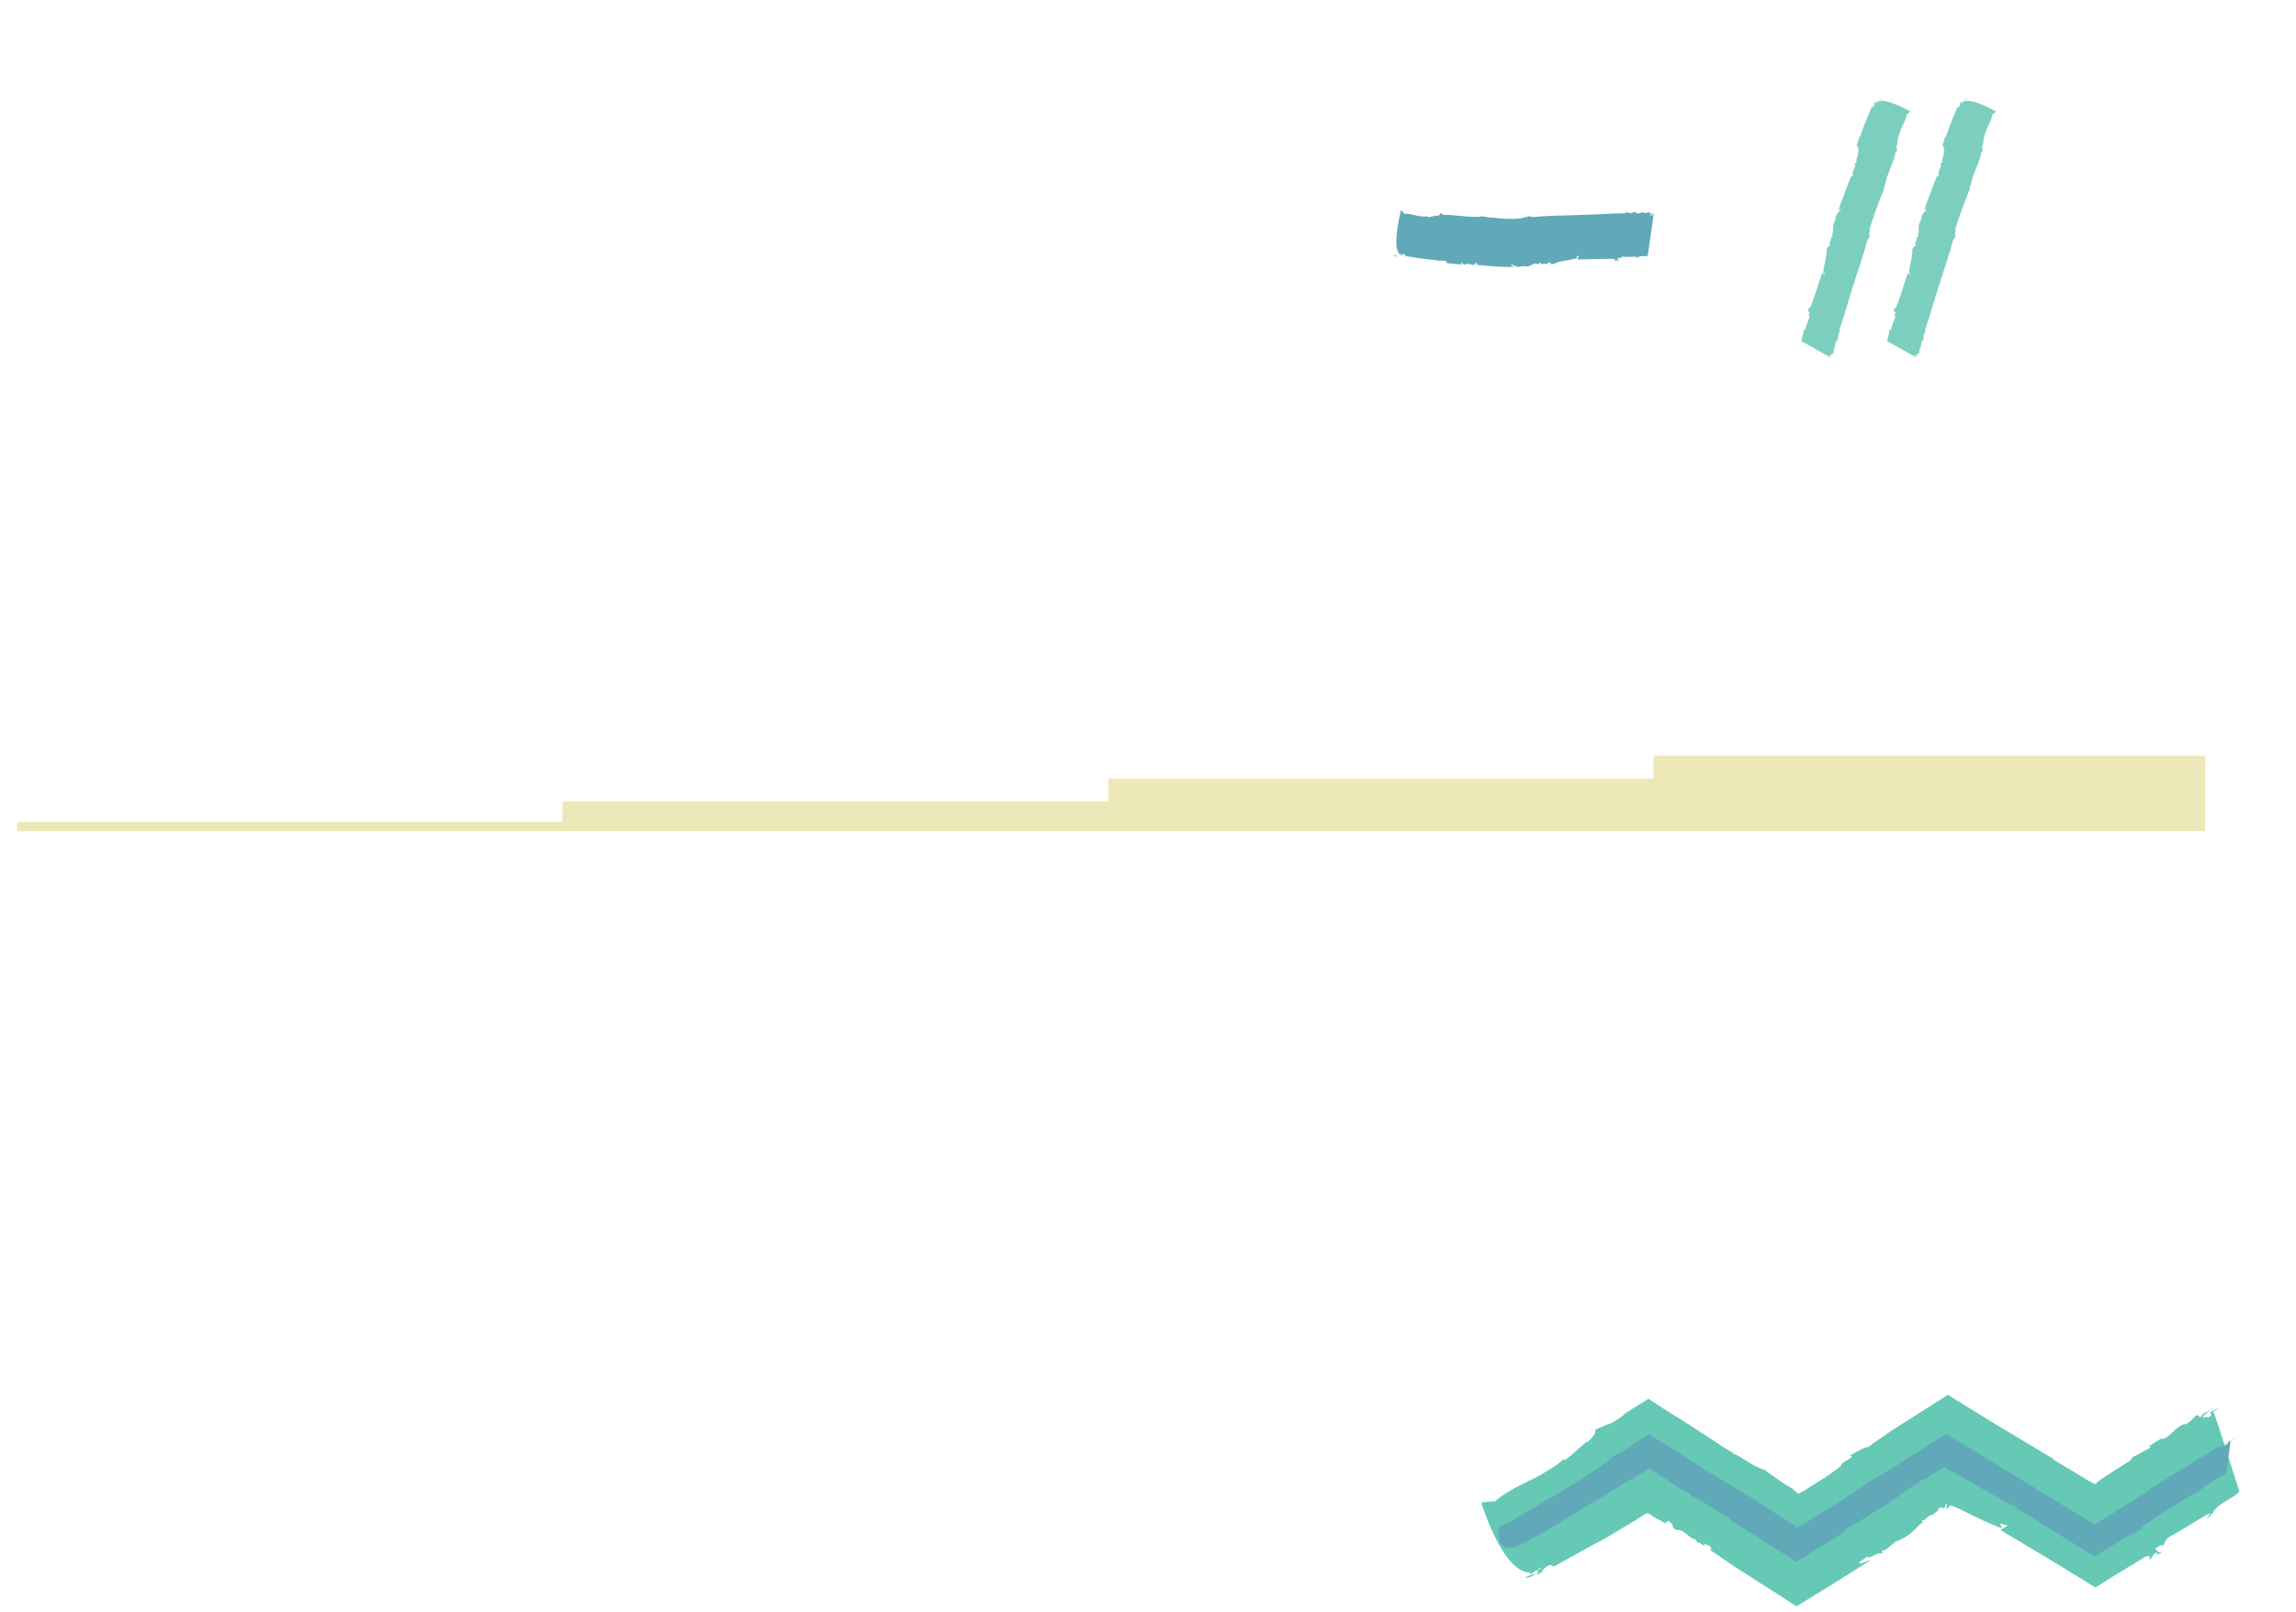<?xml version="1.0" encoding="utf-8"?>
<!-- Generator: Adobe Illustrator 18.1.1, SVG Export Plug-In . SVG Version: 6.00 Build 0)  -->
<svg version="1.1" id="Layer_1" xmlns="http://www.w3.org/2000/svg" xmlns:xlink="http://www.w3.org/1999/xlink" x="0px" y="0px"
	 viewBox="0 0 401.7 282" enable-background="new 0 0 401.7 282" xml:space="preserve">
<g>
	<g>
		<g>
			<g>
				<g>
					<path fill="#65C9B5" d="M266.8,276c0.6,0.1,1.3-0.3,2-0.7C268.1,275.4,267.5,275.6,266.8,276z"/>
					<polygon fill="#65C9B5" points="268.8,275.4 268.8,275.4 268.8,275.4 					"/>
					<path fill="#65C9B5" d="M387.2,246.2c-0.2,0.1-0.3,0.2-0.5,0.4C386.9,246.5,387.1,246.4,387.2,246.2z"/>
					<path fill="#65C9B5" d="M291.4,266.5l0.4-0.5c1.6,1,0.1,0.9,1.6,1.7c1-0.4,2.3,1.6,3.1,1.5c0,0.1,0.6,0.5,0.4,0.7
						c0.5-0.3,0.8,0.4,1.3,0.5c0.2,0,0-0.2-0.1-0.4l1.1,0.5c0.3,0.4,0.3,0.7-0.2,0.5c0.7,0.5,2.2,1.5,4.1,2.8
						c0.5,0.4,1.1,0.7,1.7,1.1c1,0.6,2,1.3,3.1,2c2.1,1.3,4.3,2.7,6.4,4.1c3.4-2.1,6.7-4.1,9.4-5.8c0.8-0.5,1.5-1,2.2-1.4
						c0.5-0.3,1-0.6,1.3-0.8c-0.6-0.1-1.3,0.7-2,0.4c0.6-0.7,1.2-0.6,1.3-1.1c0.7,0.6,1.8-0.9,2.8-0.5l0-0.6l0.5,0
						c3.1-2.5,0.6-0.7,3.7-2.4c1.7-1.1,2.1-2.2,3.2-2.6c-0.1,0.1-0.7,0.1-0.3-0.3c0.3,0.3,1-1,1.5-0.8c0.4-0.3,1.8-1.1,1.1-1.3
						c0.1,0,0.3,0,0.4,0l0.3-0.1c0,0,0,0,0.1,0c0.1,0.1,0.1,0.1,0.2,0.3c0.1,0,0.1,0,0.1-0.1l-0.1-0.1c0.2-0.2,0.3,0.2,0.4-0.4
						l-0.1-0.2c0.1-0.1,0.2-0.2,0.3,0.1c0,0.1,0,0.2,0,0.4l0,0l-0.1,0.2c0,0,0,0,0.1,0c0.1,0,0.2,0,0.4-0.2l-0.1-0.1
						c0.1-0.1,0.3-0.2,0.5-0.2c-0.1-0.1,0.7,0.3,1.3,0.5c0.6,0.3,1.2,0.6,1.8,0.9c2.5,1.2,5,2.4,5.8,2.5l-0.4-0.8l1.4,0.4
						c-0.1-0.1-1.4,0.9-1.4,0.7c2.1,1.3,6.7,3.9,16.7,10.1c2.1-1.3,4-2.5,5.5-3.4c0.8-0.5,1.5-0.9,2-1.2c0.3-0.2,0.6-0.3,0.8-0.5
						c0.1-0.1,0.2-0.1,0.3-0.2c0.1,0,0.1-0.1,0.2-0.1c1.1-0.4,0.6,0.5,0.6,0.6c1.1-0.9,0.2-0.7,1.3-1.3c0.3-0.1,0.1,0.3,0,0.5
						c0.4-0.3,0.9-0.4,0.8-0.6c-0.6,0.2-0.7-0.4-1.1-0.6l1.3-0.7l0.1,0.3c0.3-0.2,0.2-1.3,1.6-1.9c2.2-1.2,4.4-2.7,6.6-3.9
						c0.1,0.2-0.3,0.6-0.7,1c0.3-0.2,0.7-0.5,1-0.5c-0.7,0,0.8-0.8,0.3-0.7c1.1-1.7,3.5-2.3,4.6-3.6c-0.3-0.7-4.1-13.2-4.6-14
						c0.4-0.2,0.9-0.5,1-0.5c-0.2-0.1-1.1,0.3-1.5,0.7l0.2,0.5c-0.9,0.8-0.4-0.1-1.4,0.5c-0.3-0.3,0.6-1,1.4-1.5
						c-0.8,0.4-1.6,0.6-1.7,1.2c-0.8,0.3-0.2-0.5-1.1-0.1c-0.5,0.5-1.1,1.3-1.9,1.5l0-0.1c-1.9,0.7-2.2,2.1-3.9,2.7l0.1-0.2
						c-0.7,0.1-1.5,1-2.6,1.4c0.3-0.1,0.7,0,0.2,0.4c-1.2,0.5-1.8,1.1-2.8,1.4l-0.6,0.8c-0.9,0.5-2.4,1.5-4.3,2.7
						c-0.4,0.3-0.9,0.6-1.3,0.9l-0.1,0.1c-0.1,0.1-0.2,0.2-0.2,0.3c-0.1,0-0.2,0-0.3-0.1l-0.1,0l-0.1,0c0,0,0,0,0,0l-0.1-0.1
						l-0.2-0.1c-0.6-0.3-1.2-0.7-1.7-1c-2.2-1.3-4-2.4-5-3l0.2,0c-1.7-1-4-2.4-6.5-3.9c-3.9-2.3-8.1-4.9-12.1-7.4
						c-3.3,2.1-6.6,4.2-9.6,6.1c-1.6,1.1-3.1,2.1-4.3,3c-1.1,0.2-2.4,1.1-3.4,1.6c0.6-0.2,0.6,0.2,0.2,0.4c-3,1.8-0.1,0.4-3,2.4
						c-0.8,0.6-2.2,1.5-4,2.6c-0.3,0.2-0.6,0.4-0.9,0.6c-0.1,0.1-0.2,0.1-0.4,0.2c-0.2,0.1-0.5,0.3-0.8,0.4
						c-0.2-0.2-0.5-0.4-0.7-0.6c-0.1-0.1-0.2-0.2-0.3-0.3l-0.1-0.1c0,0,0,0-0.1,0l-0.2-0.1c-0.2-0.2-0.4-0.3-0.7-0.4
						c-1.7-1.2-3.1-2.1-3.8-2.7c-2-0.5-3.8-2.2-5.6-2.9l0.2,0c-0.7-0.3-2.5-1.5-4.6-2.9c-1.5-1-3.2-2.1-4.8-3.1
						c-2-1.2-3.8-2.4-5.5-3.5c-2.1,1.3-3.7,2.3-4.6,2.9l0.5-0.2c-1.5,1.1-2.2,1.5-2.8,1.7c-0.3,0.1-0.6,0.2-1,0.4
						c-0.2,0.1-0.4,0.2-0.7,0.3c-0.2,0.1-0.5,0.2-0.8,0.4c0.5,0.4-0.8,1.7-1.3,2.1l-0.1-0.1c-0.8,0.6-2.5,2.3-3.9,3.3l-0.1-0.3
						c-1,1.1-3.3,2.3-4.2,2.9c-2,1.1-5.4,2.4-7.8,4.5l-2.2,0.2l-0.2,0.2c0,0,3.7,12.1,8.5,12.1l0.1,0.3l0.7-0.5
						c0.9-0.4,1.1-0.9,1.2-0.6l-1.1,0.7c0.9-0.4,0.4,0.1,0.2,0.5c0.4-0.2,0.7-0.4,1.1-0.4c0.1-0.2-0.2-0.1-0.4,0
						c0.4-0.4,0.8-1,1.4-1.2c0.9-0.5,0.4,0.5,1.4-0.1c2.7-1.5,5.3-3,8-4.4c1.3-0.7,2.6-1.5,3.9-2.3c0.7-0.4,1.3-0.8,2-1.2
						c0.6-0.4,1.2-0.8,1.9-1.2c0,0.1,0.1,0.1,0.1,0.1c0,0,0.1,0,0,0.1c0.1-0.2,0.1-0.2,0.2-0.4c0,0.2,0,0.4,0,0.6c0,0,0,0,0-0.1
						c0-0.1,0.1-0.2,0.1-0.2l0,0c0.2,0.1,0.4,0.2,0.6,0.4c0.4,0.3,0.8,0.5,1.2,0.7C290.9,266.2,291.4,266.5,291.4,266.5z"/>
				</g>
			</g>
		</g>
	</g>
</g>
<g>
	<g>
		<g>
			<g>
				<g>
					<path fill="#61A9B9" d="M263.9,271.4c0.5-0.2,1.2-0.6,1.8-1C265.2,270.7,264.6,271,263.9,271.4z"/>
					<polygon fill="#61A9B9" points="265.8,270.5 265.8,270.5 265.8,270.5 					"/>
					<path fill="#61A9B9" d="M390.6,251.6c-0.2,0.1-0.3,0.2-0.5,0.3C390.2,251.8,390.4,251.7,390.6,251.6z"/>
					<path fill="#61A9B9" d="M294.8,261l0.2-0.1c1.6,1,0.3,0.5,1.8,1.3c0.7,0.1,2.4,1.5,3,1.7c0,0,0.7,0.5,0.6,0.5
						c0.3,0,0.7,0.4,1.2,0.7c0.2,0.1-0.1-0.1-0.2-0.2l1,0.6c0.4,0.3,0.4,0.4,0,0.2c0.7,0.5,2.3,1.4,4.1,2.6c2.3,1.5,5.1,3.2,7.8,4.9
						c2.2-1.4,4.4-2.7,6.2-3.8c1.4-0.9,2.5-1.6,3.1-2c-0.4,0.1-1.3,0.7-1.7,0.8c0.7-0.6,1.1-0.7,1.4-1c0.4,0,1.7-1,2.4-1.1l0.1-0.3
						l0.4-0.2c3.3-2.2,0.7-0.5,3.7-2.3c1.7-1.1,2.4-1.8,3.4-2.3c-0.1,0.1-0.6,0.2-0.1-0.1c0.1,0.1,1.1-0.8,1.4-0.8
						c0.4-0.3,1.8-1.1,1.3-1c0.3-0.1,1.6-0.8,0.9-0.3c0.4-0.3,0.9-0.5,1.1-0.7l-0.6,0.3c0.7-0.5,1.3-0.8,1.8-1.1
						c0.2-0.1,0.5-0.3,0.7-0.4l0.2-0.1c0.1,0,0.1-0.1,0.1-0.1c0,0,0,0,0-0.1c0,0-0.1,0-0.2,0.1c0.1,0,0.1-0.1,0.2-0.1
						c0,0,0.1,0,0.1,0c0,0,0.1,0,0.1,0c0,0,0,0.1,0,0.1l0,0l-0.1,0.1c0,0,0,0,0.1,0c0.1,0,0.1,0.1,0.2,0.1c0.4,0.2,0.9,0.5,1.4,0.8
						l-0.4-0.3c1.6,0.8,9.6,5.6,11.1,6.2l-0.6-0.5l1.3,0.6c-0.1-0.1-0.8,0-0.9-0.1c1.9,1.1,8.9,5.5,14.1,8.7c1.6-1,3.1-1.9,4.3-2.7
						c0.9-0.5,1.6-1,2-1.2c1-0.5,0.3,0.1,0.3,0.1c1.1-0.8,0.4-0.4,1.4-1c0.3-0.1,0,0.1-0.1,0.2c0.4-0.3,0.8-0.5,0.8-0.6
						c-0.6,0.3-0.4,0-0.7,0.1l1.3-0.8l0,0.1c0.3-0.2,0.6-0.7,1.8-1.4c2.1-1.3,4.4-2.7,6.5-4c0,0.1-0.4,0.4-0.8,0.7
						c0.3-0.2,0.7-0.5,1-0.6c-0.6,0.2,0.8-0.6,0.4-0.4c1.4-1.2,3.5-2.2,4.8-3.2c0-0.3,0.8-5.2,0.7-5.5c0.4-0.3,0.9-0.5,1-0.6
						c-0.1,0-1,0.5-1.4,0.8l0,0.2c-1,0.7-0.3,0.1-1.3,0.7c-0.1-0.1,0.8-0.7,1.6-1.2c-0.7,0.4-1.5,0.8-1.7,1.1
						c-0.7,0.4,0-0.2-0.9,0.3c-0.6,0.4-1.3,1-2,1.3l0,0c-1.7,0.9-2.4,1.7-4,2.5l0.1-0.1c-0.6,0.3-1.6,1-2.5,1.5
						c0.3-0.1,0.6-0.2,0,0.1c-1.1,0.6-1.8,1.1-2.7,1.6l-0.7,0.6c-0.9,0.6-2.4,1.5-4.3,2.7c-0.9,0.6-1.9,1.2-3,1.9
						c-0.5,0.3-1.1,0.7-1.6,1l-0.2,0.1l0,0l0,0l-0.1,0.1c-4.3-2.6-8.9-5.4-10.7-6.5l0.2,0.1c-3.8-2.3-9.8-6-15.5-9.5
						c-2.3,1.5-4.5,2.9-6.6,4.2c-1.6,1.1-3.1,2-4.4,2.8c-1,0.5-2.3,1.3-3.3,1.9c0.6-0.3,0.4-0.1,0,0.1c-3,1.8-0.2,0.2-3.1,2.1
						c-0.8,0.6-2.3,1.5-4,2.5c-0.9,0.5-1.8,1.1-2.8,1.7c-0.5,0.3-1,0.6-1.5,0.9l-0.4,0.2l-0.4-0.3c-0.5-0.3-1-0.6-1.5-1
						c-1-0.6-1.9-1.2-2.8-1.8c-1.7-1.1-3.1-2-3.9-2.5c-1.7-0.9-3.7-2.3-5.4-3.2l0.2,0.1c-0.7-0.4-2.5-1.5-4.6-2.9
						c-2.5-1.6-5.4-3.4-7.5-4.7c-1,0.6-2,1.2-2.7,1.7c-0.4,0.3-0.8,0.5-1,0.6l0.3-0.1c-1.7,1.2-1.6,0.9-3,1.7
						c0.3,0.1-1.2,1.1-1.7,1.4l0,0c-0.8,0.6-2.7,1.9-4.1,2.8l0-0.1c-1.1,0.8-3.4,2.2-4.3,2.7c-2,1.2-5.1,2.9-7.7,4.6l-1.9,0.8
						l-0.2,0.2c0,0-0.8,4.8,3.1,3.3l0,0.1l0.7-0.4c0.8-0.5,1.2-0.8,1.2-0.7l-1.1,0.7c0.8-0.5,0.3-0.1,0,0.2c0.3-0.2,0.7-0.4,1-0.5
						c0.1-0.1-0.1,0-0.3,0.1c0.4-0.3,1-0.8,1.6-1.1c0.9-0.5,0.1,0.1,1.1-0.5c5.2-3.2,10.3-6.2,15.6-9.5c0.1,0,0,0.1-0.1,0.2
						c0.8-0.5,1.5-1,2.2-1.4c0.4-0.2,0.7-0.5,1.1-0.7l0.3-0.2l0,0l0,0c0,0,0,0.1,0,0.2c0,0,0,0,0,0c0,0,0-0.1,0.1,0
						c0.8,0.5,1.8,1.1,2.7,1.7C293,259.8,294.8,260.9,294.8,261z"/>
				</g>
			</g>
		</g>
	</g>
</g>
<g>
	<g>
		<g>
			<g>
				<g>
					<path fill="#61A9B9" d="M243.8,44.6c0.1,0.2,0.4,0.2,0.6,0.3C244.3,44.7,244.1,44.6,243.8,44.6z"/>
					<polygon fill="#61A9B9" points="244.4,44.9 244.4,44.9 244.4,44.9 					"/>
					<path fill="#61A9B9" d="M289.1,37.2c-0.1,0-0.1,0-0.2,0C289,37.2,289.1,37.2,289.1,37.2z"/>
					<path fill="#61A9B9" d="M255.6,46.3l0.1-0.3c0.5,0,0.1,0.4,0.7,0.3c0.2-0.4,0.8,0.1,1-0.1c0,0,0.2,0.1,0.2,0.2
						c0.1-0.2,0.3,0,0.4-0.1c0.1-0.1,0-0.1-0.1-0.2l0.4-0.1c0.1,0.1,0.2,0.2,0,0.3c0.5,0.1,1.8,0.2,3.2,0.3c1.4,0.1,2.9,0.1,3.4,0.1
						c-0.1-0.2-0.4-0.1-0.6-0.3c0.3-0.2,0.4,0.1,0.5-0.1c0.1,0.4,0.6,0.1,0.8,0.5l0.1-0.2l0.1,0.1c1.2-0.3,0.3-0.1,1.3-0.1
						c0.6,0,0.9-0.4,1.2-0.3c0,0-0.2-0.2,0-0.2c0,0.2,0.4-0.2,0.5,0.1c0.2,0,0.6,0,0.5-0.3c0.1,0.1,0.5,0.2,0.3,0.3
						c0.1,0,0.3,0.1,0.4,0l-0.2-0.1c0.5,0,0.8,0.2,1.1-0.1l-0.2-0.1c0.3,0,0.5,0,0.7,0.2l-0.3,0.1c0.5,0,0.8,0,1.2-0.2l-0.1,0
						c0.5-0.3,3.3-0.6,3.8-0.9l-0.2-0.2l0.4-0.2c0,0-0.2,0.7-0.2,0.7c0.9,0,5.5-0.2,6.4-0.1c0.3,0.1,0.1,0.4,0.1,0.4
						c0.4-0.1,0.2-0.2,0.5-0.2c0.1,0,0,0.2-0.1,0.2c0.2,0,0.3,0,0.3-0.1c-0.2-0.1-0.1-0.4-0.2-0.5l0.4,0l0,0.2
						c0.1,0,0.2-0.5,0.7-0.4c0.7,0.1,1.5,0,2.3,0c0,0.1-0.2,0.2-0.3,0.2c0.1,0,0.2,0,0.3,0.1c-0.2-0.2,0.3-0.1,0.2-0.2
						c0.5-0.4,1.2,0,1.7-0.3c0-0.4,1-6.7,1-7.2c0.1,0,0.3,0,0.3,0.1c0-0.1-0.3-0.2-0.5-0.1l0,0.2c-0.4,0.1-0.1-0.1-0.4-0.1
						c0-0.2,0.3-0.2,0.6-0.3c-0.3,0-0.5-0.2-0.6,0.1c-0.2-0.1,0-0.2-0.3-0.3c-0.2,0.1-0.5,0.3-0.7,0.1l0,0c-0.6-0.2-0.9,0.3-1.4,0.1
						l0.1-0.1c-0.2-0.1-0.5,0-0.9-0.1c0.1,0,0.2,0.2,0,0.2c-0.4-0.1-0.6,0-0.9-0.2l-0.3,0.2c-1.3,0-6.6,0.3-7.9,0.3l0.1,0
						c-2,0.1-6.2,0.1-8.3,0.4c-0.3-0.2-0.8-0.1-1.1-0.2c0.2,0.1,0.1,0.2,0,0.2c-1,0-0.1,0.1-1.1,0.2c-0.3,0-0.8,0.1-1.4,0.1
						c-0.6,0-1.3,0-2-0.1c-1.4-0.1-2.8-0.2-3.3-0.4c-0.6,0.3-1.3,0-1.8,0.2l0.1-0.1c-0.6,0.1-4-0.4-4.7-0.3l0.1,0
						c-0.6,0.1-0.5-0.2-1-0.3c0,0.3-0.5,0.5-0.7,0.5l0-0.1c-0.3,0-1,0.3-1.5,0.3l0-0.2c-0.4,0.2-1.2,0-1.5,0
						c-0.7-0.1-1.7-0.5-2.6-0.4l-0.5-0.6l-0.1,0c0,0-1.5,6-0.4,7.4l0,0.2l0.2,0c0.3,0.1,0.4-0.1,0.4,0.1l-0.4-0.1
						c0.3,0.1,0.1,0.2,0,0.2c0.1,0,0.2,0.1,0.3,0.1c0.1-0.1,0-0.1-0.1-0.1c0.2,0,0.4-0.2,0.6-0.1c0.3,0,0,0.3,0.3,0.3
						c1.8,0.3,3.6,0.6,5.4,0.7c0,0.1,0,0.1-0.1,0.1c0.6,0,1.1,0,1.6,0c0.1,0.1,0.2,0.2,0.2,0.3C252.6,46.1,255.5,46.2,255.6,46.3z"
						/>
				</g>
			</g>
		</g>
	</g>
</g>
<g>
	<g>
		<g>
			<g>
				<g>
					<path fill="#7CCFBE" d="M329.2,17.1c-0.2,0.1-0.3,0.3-0.4,0.5C329,17.5,329.1,17.3,329.2,17.1z"/>
					<polygon fill="#7CCFBE" points="328.8,17.6 328.8,17.6 328.8,17.6 					"/>
					<path fill="#7CCFBE" d="M320.6,62.6c0-0.1,0-0.1,0.1-0.2C320.7,62.5,320.6,62.5,320.6,62.6z"/>
					<path fill="#7CCFBE" d="M324.7,28.1l0.2,0.1c-0.2,0.5-0.3,0.1-0.4,0.6c0.3,0.3-0.3,0.8-0.2,1c0,0-0.1,0.2-0.2,0.2
						c0.2,0.1,0,0.3,0,0.4c0,0.1,0.1,0,0.1,0l-0.1,0.4c-0.1,0.1-0.2,0.1-0.2,0c-0.4,0.9-2,5.1-2.3,6.1c0.2-0.1,0.2-0.4,0.4-0.4
						c0,0.3-0.2,0.4-0.1,0.5c-0.4,0-0.3,0.5-0.7,0.6l0.2,0.1l-0.2,0.1c-0.2,1.2,0,0.3-0.4,1.3c-0.2,0.6,0,0.9-0.2,1.2
						c0,0,0.2-0.1,0.2,0c-0.2,0,0,0.4-0.2,0.5c0,0.2-0.2,0.6,0.1,0.5c-0.1,0-0.3,0.4-0.3,0.2c-0.1,0.1-0.1,0.3-0.1,0.4l0.1-0.2
						c-0.1,0.5-0.4,0.7-0.3,1.1l0.1-0.1c-0.1,0.3-0.2,0.5-0.4,0.6l0-0.3c-0.2,0.5-0.2,0.8-0.3,1.2l0.1-0.1c0,0.6-0.7,3.3-0.6,3.8
						l0.2-0.2l0,0.4c0,0-0.5-0.4-0.4-0.4c-0.3,0.9-1.7,5.4-2.1,6.1c-0.2,0.3-0.3,0-0.3,0c-0.1,0.4,0.1,0.2,0,0.6
						c-0.1,0.1-0.1-0.1-0.1-0.1c0,0.2-0.1,0.3-0.1,0.3c0.1-0.2,0.3,0,0.5,0l-0.2,0.4l-0.1-0.1c0,0.1,0.3,0.4,0.1,0.8
						c-0.3,0.7-0.5,1.5-0.8,2.2c-0.1,0-0.1-0.2-0.1-0.4c0,0.1-0.1,0.2-0.2,0.3c0.2-0.1,0,0.3,0.1,0.2c0.1,0.6-0.4,1.2-0.3,1.7
						c0.3,0.1,4.7,2.7,5.1,2.8c-0.1,0.1-0.1,0.3-0.2,0.3c0.1,0,0.2-0.3,0.2-0.4l-0.2-0.1c0.1-0.4,0.1,0,0.2-0.4c0.2,0,0.1,0.4,0,0.6
						c0.1-0.2,0.3-0.4,0.2-0.6c0.1-0.2,0.2,0.1,0.3-0.2c0-0.2,0-0.5,0.1-0.7l0,0c0.3-0.5,0.1-0.9,0.4-1.4l0,0.1
						c0.2-0.1,0.2-0.5,0.4-0.8c-0.1,0.1-0.2,0.1-0.2-0.1c0.2-0.3,0.2-0.6,0.4-0.8l-0.1-0.3c0.5-1.3,2-6.4,2.4-7.7l0,0.1
						c0.6-2,2-6,2.5-8.1c0.3-0.3,0.4-0.7,0.5-1c-0.1,0.2-0.2,0.1-0.2-0.1c0.4-1-0.1-0.1,0.2-1.1c0.3-1.2,1.9-5.6,2.4-6.6
						c0-0.6,0.4-1.3,0.4-1.8l0,0.1c0.1-0.6,1.5-3.8,1.6-4.5l-0.1,0.1c0.1-0.6,0.3-0.5,0.5-0.9c-0.3,0-0.2-0.6-0.2-0.8l0.1,0
						c0.1-0.3,0.1-1,0.2-1.5l0.1,0.1c0-0.4,0.3-1.2,0.4-1.5c0.3-0.6,0.9-1.6,1-2.5l0.6-0.4l0-0.1c0,0-4.3-2.5-5.7-1.7l-0.1-0.1
						l-0.1,0.2c-0.2,0.3,0,0.4-0.2,0.4l0.1-0.4c-0.1,0.3-0.1,0-0.2-0.1c-0.1,0.1-0.1,0.2-0.2,0.3c0,0.1,0.1,0,0.1-0.1
						c0,0.2,0.1,0.4-0.1,0.6c-0.1,0.3-0.2-0.1-0.4,0.3c-0.7,1.7-1.4,3.3-2,5.1c-0.1,0-0.1,0-0.1-0.1c-0.1,0.6-0.3,1-0.4,1.5
						c-0.1,0.1-0.2,0.1-0.3,0.1C325.7,25.4,324.8,28.1,324.7,28.1z"/>
				</g>
			</g>
		</g>
	</g>
</g>
<g>
	<g>
		<g>
			<g>
				<g>
					<path fill="#7CCFBE" d="M344.2,17.1c-0.2,0.1-0.3,0.3-0.4,0.5C344,17.5,344.1,17.3,344.2,17.1z"/>
					<polygon fill="#7CCFBE" points="343.8,17.6 343.8,17.6 343.8,17.6 					"/>
					<path fill="#7CCFBE" d="M335.6,62.6c0-0.1,0-0.1,0.1-0.2C335.7,62.5,335.6,62.5,335.6,62.6z"/>
					<path fill="#7CCFBE" d="M339.7,28.1l0.2,0.1c-0.2,0.5-0.3,0.1-0.4,0.6c0.3,0.3-0.3,0.8-0.2,1c0,0-0.1,0.2-0.2,0.2
						c0.2,0.1,0,0.3,0,0.4c0,0.1,0.1,0,0.1,0l-0.1,0.4c-0.1,0.1-0.2,0.1-0.2,0c-0.4,0.9-2,5.1-2.3,6.1c0.2-0.1,0.2-0.4,0.4-0.4
						c0,0.3-0.2,0.4-0.1,0.5c-0.4,0-0.3,0.5-0.7,0.6l0.2,0.1l-0.2,0.1c-0.2,1.2,0,0.3-0.4,1.3c-0.2,0.6,0,0.9-0.2,1.2
						c0,0,0.2-0.1,0.2,0c-0.2,0,0,0.4-0.2,0.5c0,0.2-0.2,0.6,0.1,0.5c-0.1,0-0.3,0.4-0.3,0.2c-0.1,0.1-0.1,0.3-0.1,0.4l0.1-0.2
						c-0.1,0.5-0.4,0.7-0.3,1.1l0.1-0.1c-0.1,0.3-0.2,0.5-0.4,0.6l0-0.3c-0.2,0.5-0.2,0.8-0.3,1.2l0.1-0.1c0,0.6-0.7,3.3-0.6,3.8
						l0.2-0.2l0,0.4c0,0-0.5-0.4-0.4-0.4c-0.3,0.9-1.7,5.4-2.1,6.1c-0.2,0.3-0.3,0-0.3,0c-0.1,0.4,0.1,0.2,0,0.6
						c-0.1,0.1-0.1-0.1-0.1-0.1c0,0.2-0.1,0.3-0.1,0.3c0.1-0.2,0.3,0,0.5,0l-0.2,0.4l-0.1-0.1c0,0.1,0.3,0.4,0.1,0.8
						c-0.3,0.7-0.5,1.5-0.8,2.2c-0.1,0-0.1-0.2-0.1-0.4c0,0.1-0.1,0.2-0.2,0.3c0.2-0.1,0,0.3,0.1,0.2c0.1,0.6-0.4,1.2-0.3,1.7
						c0.3,0.1,4.7,2.7,5.1,2.8c-0.1,0.1-0.1,0.3-0.2,0.3c0.1,0,0.2-0.3,0.2-0.4l-0.2-0.1c0.1-0.4,0.1,0,0.2-0.4c0.2,0,0.1,0.4,0,0.6
						c0.1-0.2,0.3-0.4,0.2-0.6c0.1-0.2,0.2,0.1,0.3-0.2c0-0.2,0-0.5,0.1-0.7l0,0c0.3-0.5,0.1-0.9,0.4-1.4l0,0.1
						c0.2-0.1,0.2-0.5,0.4-0.8c-0.1,0.1-0.2,0.1-0.2-0.1c0.2-0.3,0.2-0.6,0.4-0.8l-0.1-0.3c0.5-1.3,2-6.4,2.4-7.7l0,0.1
						c0.6-2,2-6,2.5-8.1c0.3-0.3,0.4-0.7,0.5-1c-0.1,0.2-0.2,0.1-0.2-0.1c0.4-1-0.1-0.1,0.2-1.1c0.3-1.2,1.9-5.6,2.4-6.6
						c0-0.6,0.4-1.3,0.4-1.8l0,0.1c0.1-0.6,1.5-3.8,1.6-4.5l-0.1,0.1c0.1-0.6,0.3-0.5,0.5-0.9c-0.3,0-0.2-0.6-0.2-0.8l0.1,0
						c0.1-0.3,0.1-1,0.2-1.5l0.1,0.1c0-0.4,0.3-1.2,0.4-1.5c0.3-0.6,0.9-1.6,1-2.5l0.6-0.4l0-0.1c0,0-4.3-2.5-5.7-1.7l-0.1-0.1
						l-0.1,0.2c-0.2,0.3,0,0.4-0.2,0.4l0.1-0.4c-0.1,0.3-0.1,0-0.2-0.1c-0.1,0.1-0.1,0.2-0.2,0.3c0,0.1,0.1,0,0.1-0.1
						c0,0.2,0.1,0.4-0.1,0.6c-0.1,0.3-0.2-0.1-0.4,0.3c-0.7,1.7-1.4,3.3-2,5.1c-0.1,0-0.1,0-0.1-0.1c-0.1,0.6-0.3,1-0.4,1.5
						c-0.1,0.1-0.2,0.1-0.3,0.1C340.7,25.4,339.8,28.1,339.7,28.1z"/>
				</g>
			</g>
		</g>
	</g>
</g>
<polygon fill="#EDE8B7" points="289.3,132.2 289.3,136.2 193.9,136.2 193.9,140.2 98.4,140.2 98.4,143.8 3,143.8 3,145.4 
	98.4,145.4 99.4,145.4 193.9,145.4 194.9,145.4 289.3,145.4 290.3,145.4 385.8,145.4 385.8,132.2 "/>
</svg>
